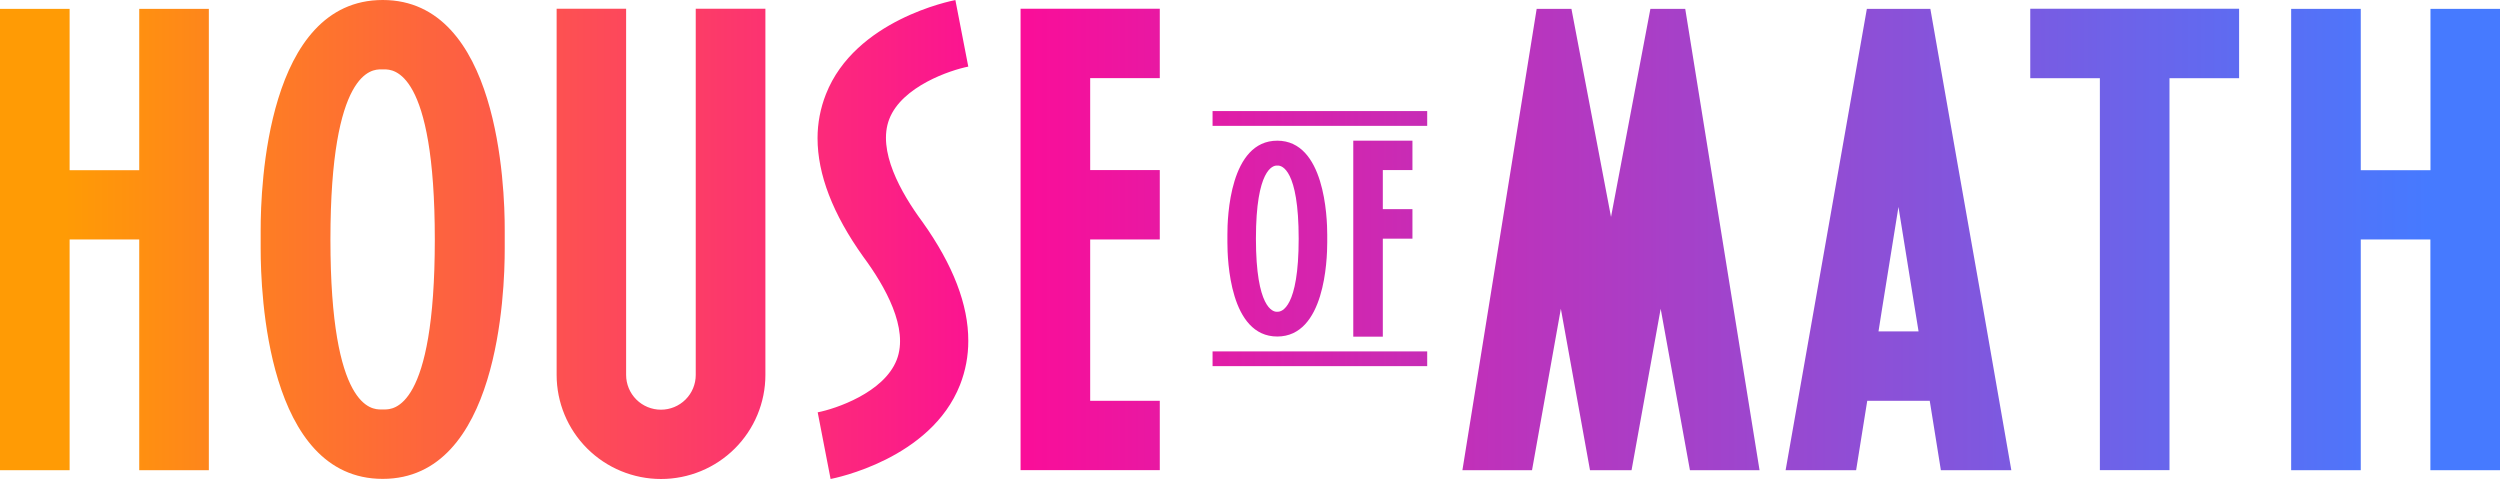 <svg width="234" height="45" viewBox="0 0 234 45" fill="none" xmlns="http://www.w3.org/2000/svg">
<path d="M86.366 20.805C84.307 18.027 82.096 14.092 83.237 11.142C84.426 8.074 88.973 6.56 90.631 6.234L89.424 0.006C89.045 0.079 80.042 1.856 77.308 8.813C76.789 10.126 76.522 11.523 76.522 12.933C76.522 16.315 77.942 20.028 80.801 24.029C82.855 26.802 85.08 30.742 83.931 33.685C82.736 36.753 78.195 38.274 76.536 38.593L77.744 44.833C78.123 44.759 87.126 42.976 89.859 36.019C90.374 34.706 90.637 33.308 90.632 31.898C90.639 28.519 89.206 24.798 86.366 20.805ZM35.82 0C24.985 0 24.393 17.435 24.398 21.542V23.281C24.398 27.393 24.985 44.823 35.82 44.823C46.655 44.823 47.249 27.393 47.242 23.281V21.542C47.254 17.435 46.647 0 35.82 0ZM35.966 38.326H35.66C34.835 38.326 30.928 38.313 30.928 22.423C30.928 6.534 34.842 6.495 35.66 6.495H35.966C36.804 6.495 40.698 6.535 40.698 22.423C40.698 38.311 36.809 38.326 35.971 38.326H35.966ZM119.552 13.168C115.117 13.168 114.878 20.294 114.885 21.975V22.684C114.885 24.369 115.115 31.498 119.552 31.498C123.988 31.498 124.229 24.366 124.229 22.68V21.971C124.229 20.291 123.975 13.168 119.552 13.168ZM119.612 29.181H119.497C119.153 29.181 117.555 28.839 117.555 22.337C117.555 15.835 119.153 15.498 119.497 15.498H119.622C119.964 15.498 121.556 15.842 121.556 22.337C121.556 28.832 119.955 29.177 119.612 29.177V29.181ZM65.121 0.82V35.098C65.121 35.96 64.779 36.786 64.168 37.395C63.557 38.005 62.729 38.347 61.864 38.347C60.999 38.347 60.171 38.005 59.56 37.395C58.95 36.786 58.605 35.96 58.605 35.098V22.809V13.636V0.82H52.101V35.093C52.101 37.677 53.13 40.154 54.962 41.981C56.794 43.807 59.28 44.834 61.871 44.834C64.462 44.834 66.948 43.808 68.78 41.981C70.612 40.154 71.641 37.677 71.641 35.093V0.82H65.121ZM132.205 15.92V13.168H126.666V31.511H129.432V22.337H132.205V19.573H129.432V15.921H132.205V15.92ZM108.556 7.317V0.82H95.525V44.004H108.556V37.515H102.041V22.415H108.556V15.918H102.041V7.315H108.556V7.317ZM203.058 0.815H196.548H190.032V7.317H196.548V44.004H203.064V7.317H209.58V0.815H203.058ZM13.032 0.829V15.928H6.516V0.829H0V44.012H6.516V22.416H13.032V44.012H19.548V0.829H13.032ZM227.492 0.829V15.928H220.968V0.829H214.452V44.012H220.968V22.416H227.484V44.012H234V0.829H227.492ZM185.613 28.834L183.208 15.222L180.681 0.827H174.738L167.133 44.011H173.733L174.774 37.516H180.624L181.666 44.012H188.261L185.613 28.834ZM175.828 31.017L176.172 28.834L177.696 19.369L179.222 28.834L179.577 31.017H175.828ZM157.738 0.829H154.477L150.791 20.304L147.087 0.829H143.832L136.881 44.012H143.397L146.096 28.9L148.824 44.012H152.713L155.439 28.9L158.178 44.012H164.694L157.738 0.829ZM113.496 10.398H133.586V11.779H113.496V10.398ZM113.496 32.889H133.586V34.273H113.496V32.889Z" fill="url(#paint0_linear)"/>
<defs>
<linearGradient id="paint0_linear" x1="234.001" y1="22.417" x2="-0" y2="22.417" gradientUnits="userSpaceOnUse">
<stop offset="0.029" stop-color="#467AFF"/>
<stop offset="0.594" stop-color="#FB0D98"/>
<stop offset="0.974" stop-color="#FF9B05"/>
</linearGradient>
</defs>
</svg>

